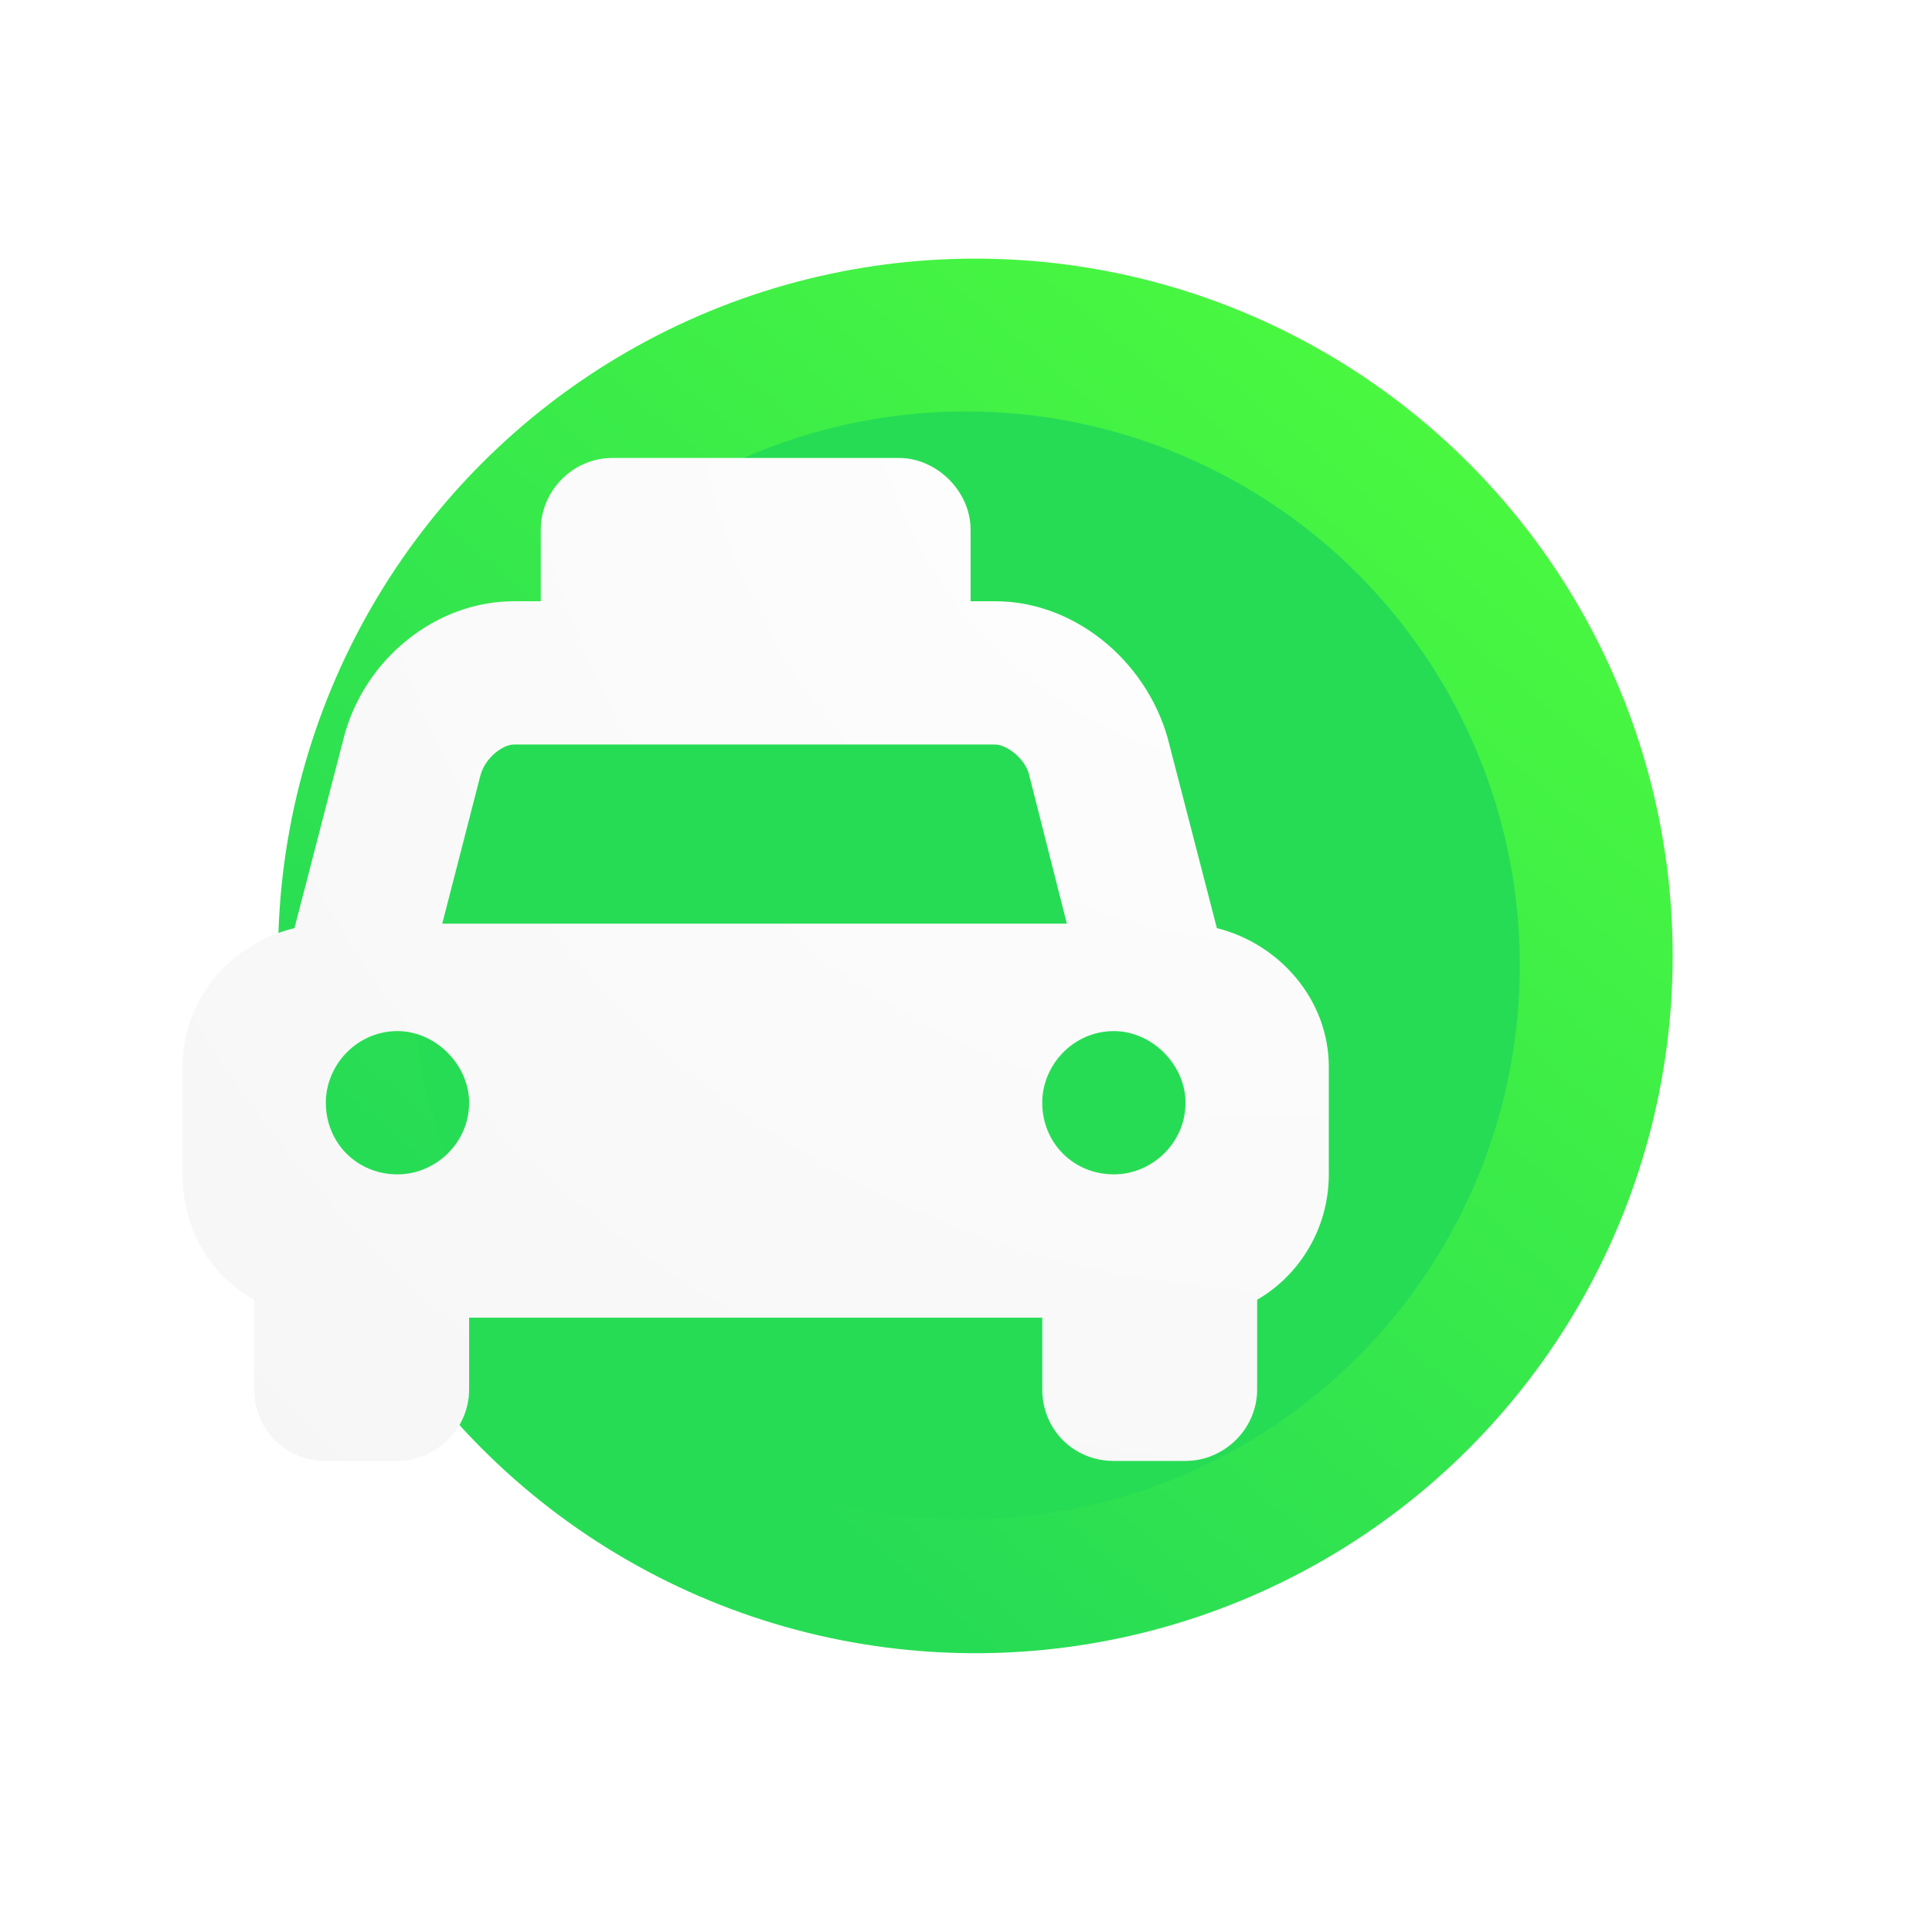 <svg width="127" height="127" viewBox="0 0 127 127" fill="none" xmlns="http://www.w3.org/2000/svg">
<circle cx="64.116" cy="62.837" r="45.837" fill="url(#paint0_linear_8_379)"/>
<g filter="url(#filter0_f_8_379)">
<circle cx="63.488" cy="63.465" r="36.419" fill="#27DC55"/>
</g>
<g filter="url(#filter1_d_8_379)">
<path d="M79.991 57.01L76.753 44.5C75.281 39.35 70.572 35.523 65.421 35.523H63.802V30.814C63.802 28.312 61.595 26.105 59.093 26.105H40.256C37.607 26.105 35.547 28.312 35.547 30.814V35.523H33.781C28.63 35.523 23.92 39.35 22.596 44.5L19.358 57.01C15.091 58.04 12 61.719 12 66.134V73.198C12 76.73 13.766 79.82 16.709 81.439V87.326C16.709 89.975 18.77 92.035 21.419 92.035H26.128C28.63 92.035 30.837 89.975 30.837 87.326V82.616H68.512V87.326C68.512 89.975 70.572 92.035 73.221 92.035H77.93C80.432 92.035 82.639 89.975 82.639 87.326V81.439C85.436 79.82 87.349 76.73 87.349 73.198V66.134C87.349 61.719 84.111 58.04 79.991 57.01ZM26.128 73.198C23.479 73.198 21.419 71.137 21.419 68.488C21.419 65.987 23.479 63.779 26.128 63.779C28.63 63.779 30.837 65.987 30.837 68.488C30.837 71.137 28.63 73.198 26.128 73.198ZM29.071 56.715L31.573 47.002C31.867 45.825 33.045 44.942 33.781 44.942H65.421C66.157 44.942 67.334 45.825 67.629 46.855L70.13 56.715H29.071ZM73.221 73.198C70.572 73.198 68.512 71.137 68.512 68.488C68.512 65.987 70.572 63.779 73.221 63.779C75.723 63.779 77.93 65.987 77.93 68.488C77.93 71.137 75.723 73.198 73.221 73.198Z" fill="url(#paint1_radial_8_379)"/>
</g>
<defs>
<filter id="filter0_f_8_379" x="0.07" y="0.047" width="126.837" height="126.837" filterUnits="userSpaceOnUse" color-interpolation-filters="sRGB">
<feFlood flood-opacity="0" result="BackgroundImageFix"/>
<feBlend mode="normal" in="SourceGraphic" in2="BackgroundImageFix" result="shape"/>
<feGaussianBlur stdDeviation="13.5" result="effect1_foregroundBlur_8_379"/>
</filter>
<filter id="filter1_d_8_379" x="8" y="26.105" width="83.349" height="73.93" filterUnits="userSpaceOnUse" color-interpolation-filters="sRGB">
<feFlood flood-opacity="0" result="BackgroundImageFix"/>
<feColorMatrix in="SourceAlpha" type="matrix" values="0 0 0 0 0 0 0 0 0 0 0 0 0 0 0 0 0 0 127 0" result="hardAlpha"/>
<feOffset dy="4"/>
<feGaussianBlur stdDeviation="2"/>
<feComposite in2="hardAlpha" operator="out"/>
<feColorMatrix type="matrix" values="0 0 0 0 0.054 0 0 0 0 0.721 0 0 0 0 0.224 0 0 0 1 0"/>
<feBlend mode="normal" in2="BackgroundImageFix" result="effect1_dropShadow_8_379"/>
<feBlend mode="normal" in="SourceGraphic" in2="effect1_dropShadow_8_379" result="shape"/>
</filter>
<linearGradient id="paint0_linear_8_379" x1="109.953" y1="17" x2="45.315" y2="92.598" gradientUnits="userSpaceOnUse">
<stop stop-color="#51FE3B"/>
<stop offset="1" stop-color="#27DC55"/>
</linearGradient>
<radialGradient id="paint1_radial_8_379" cx="0" cy="0" r="1" gradientUnits="userSpaceOnUse" gradientTransform="translate(85.556 18.256) rotate(132.557) scale(102.671 102.301)">
<stop stop-color="white"/>
<stop offset="1" stop-color="#F6F6F6"/>
</radialGradient>
</defs>
</svg>
